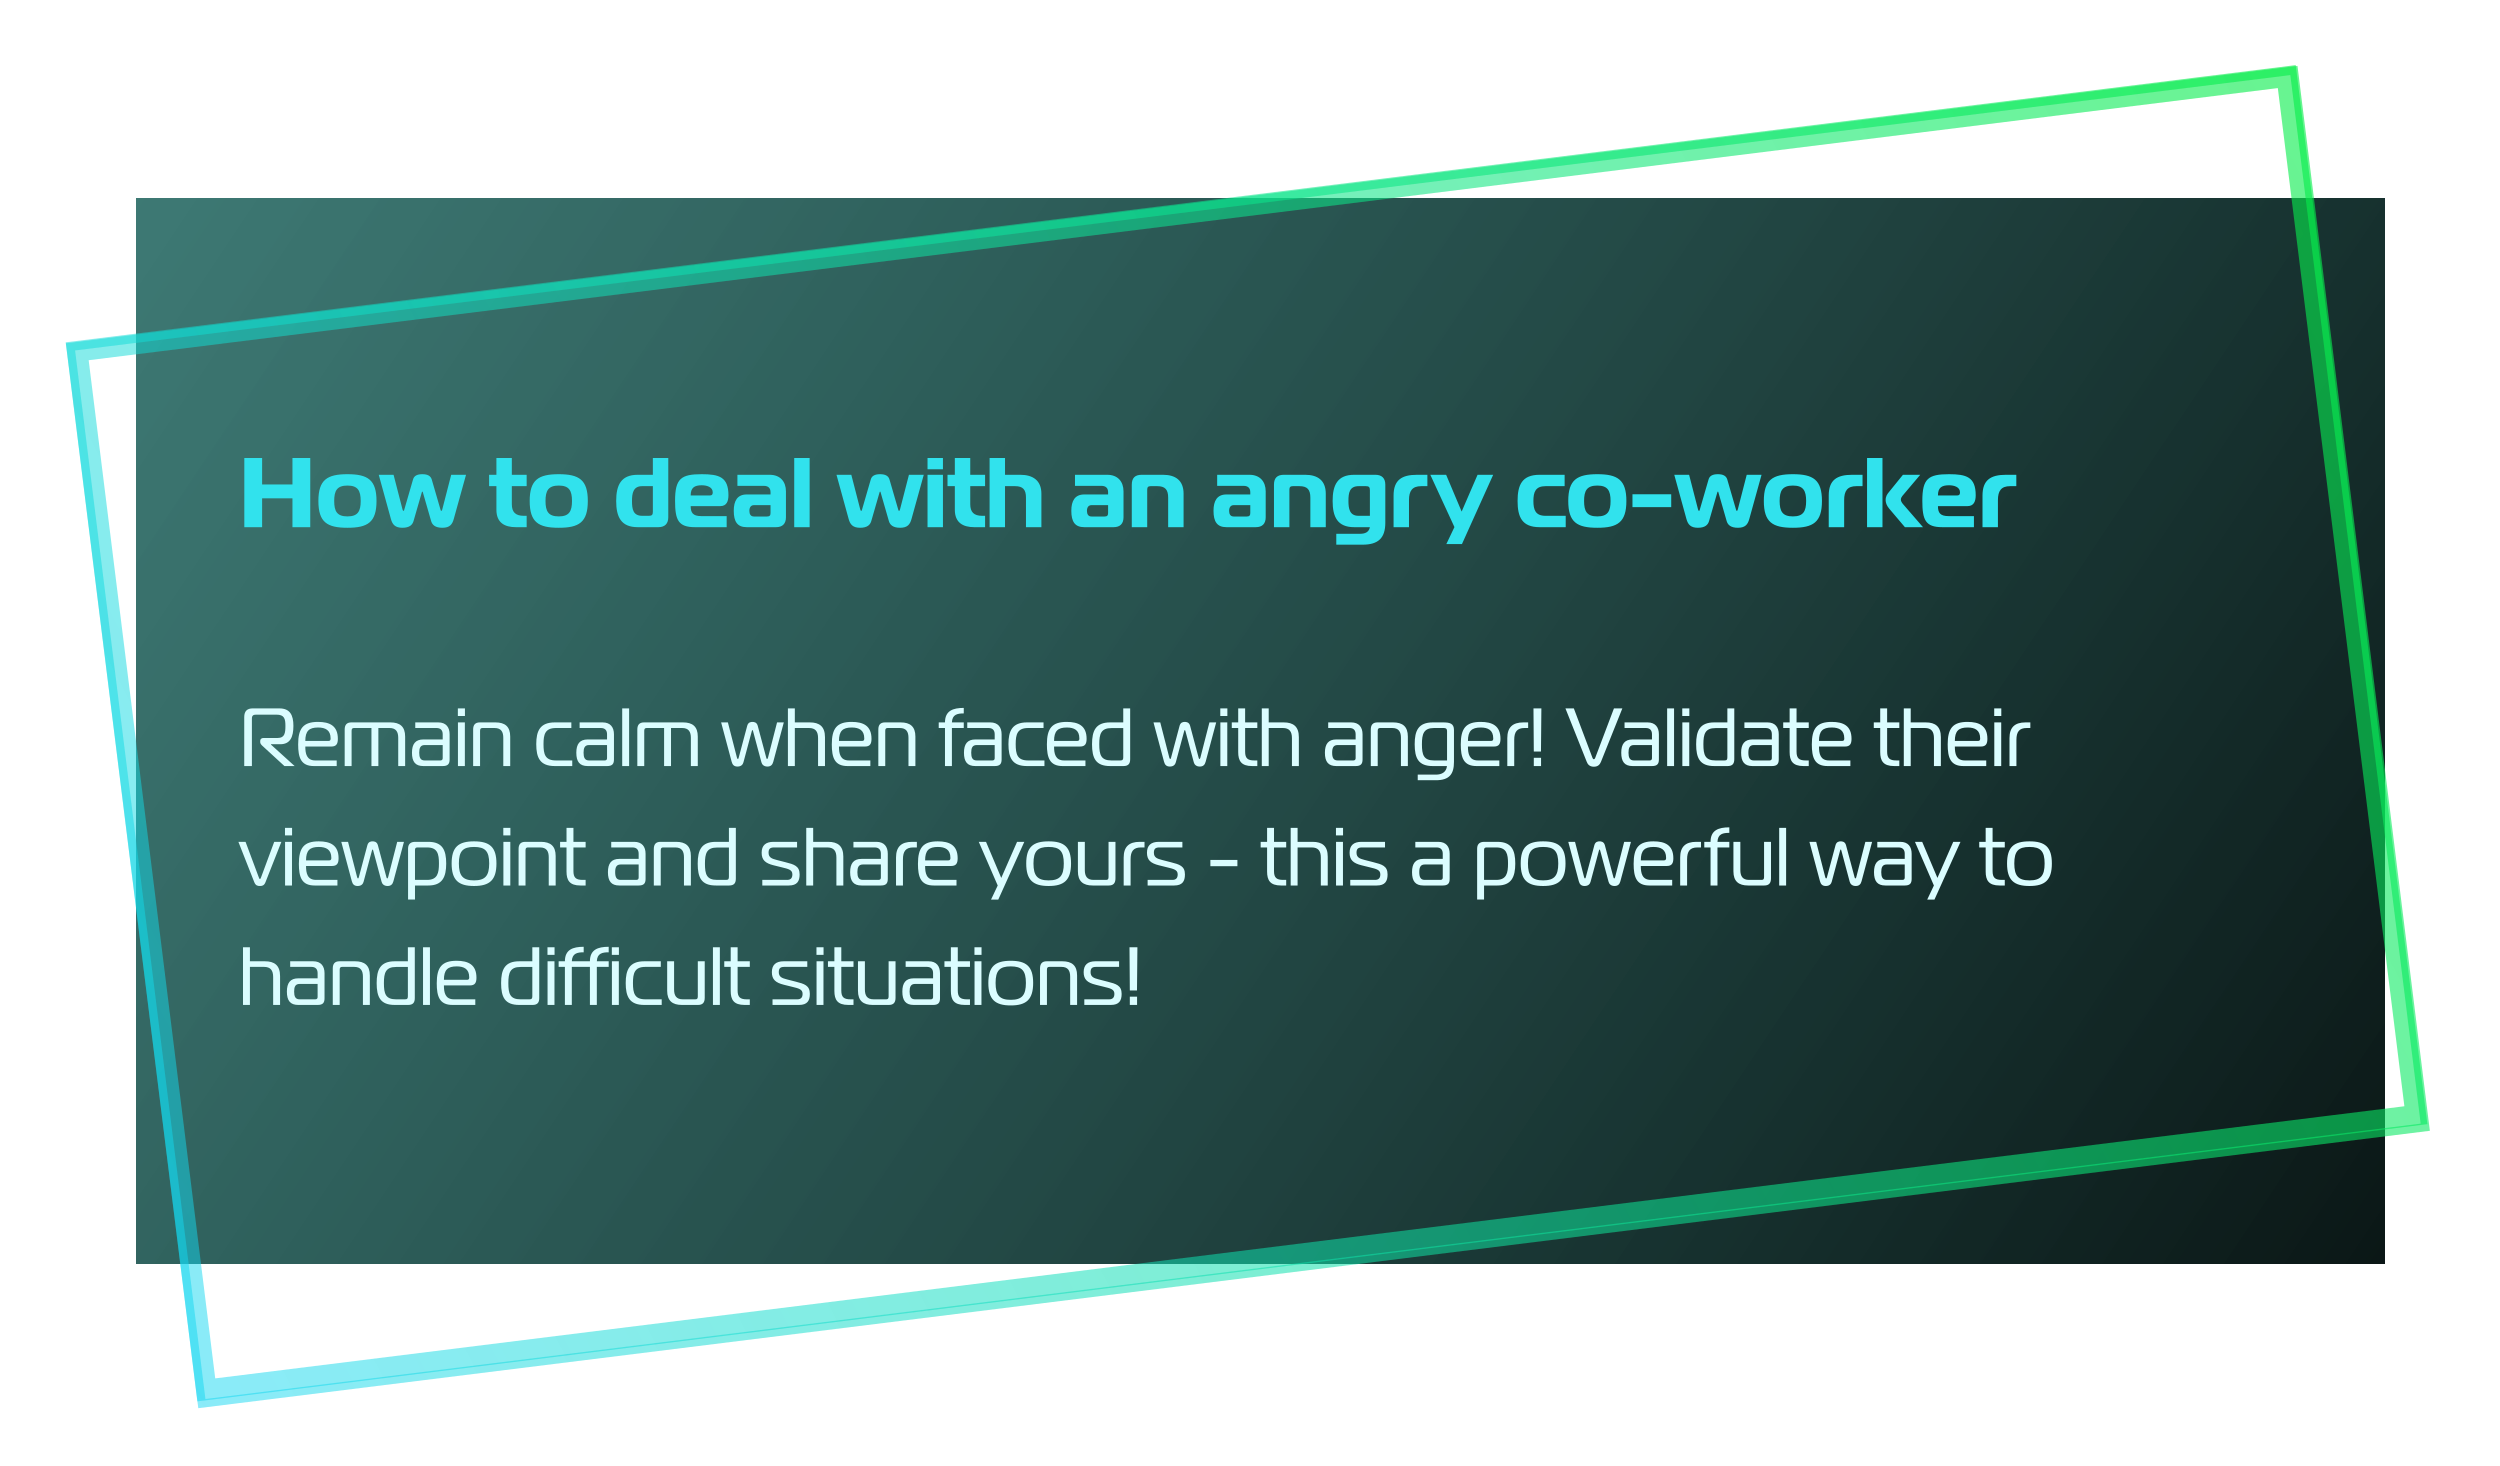 <svg width="607" height="356" viewBox="0 0 607 356" fill="none" xmlns="http://www.w3.org/2000/svg">
<g filter="url(#filter0_d_2098_6851)">
<rect x="33" y="47.997" width="546" height="259" fill="url(#paint0_linear_2098_6851)" shape-rendering="crispEdges"/>
</g>
<g filter="url(#filter1_f_2098_6851)">
<rect x="18.738" y="85.287" width="540.618" height="254.115" transform="rotate(-7.086 18.738 85.287)" stroke="url(#paint1_linear_2098_6851)" stroke-opacity="0.61" stroke-width="5"/>
</g>
<rect x="17.116" y="84.22" width="544" height="258.548" transform="rotate(-7.086 17.116 84.22)" stroke="url(#paint2_linear_2098_6851)" stroke-opacity="0.61" stroke-width="2"/>
<path d="M75.328 111.199V127.999H71.008V120.991H63.64V127.999H59.32V111.199H63.64V117.631H71.008V111.199H75.328ZM84.36 115.135C89.28 115.135 91.416 116.479 91.416 121.639C91.416 126.823 89.28 128.143 84.36 128.143C79.44 128.143 77.304 126.823 77.304 121.639C77.304 116.479 79.44 115.135 84.36 115.135ZM81.144 121.639C81.144 124.159 81.84 125.383 84.36 125.383C86.88 125.383 87.576 124.159 87.576 121.639C87.576 119.119 86.88 117.895 84.36 117.895C81.84 117.895 81.144 119.119 81.144 121.639ZM95.559 115.279L97.719 123.655C97.743 123.775 97.839 124.039 97.959 124.039C98.103 124.039 98.151 123.799 98.175 123.679L100.287 116.407C100.527 115.543 101.271 115.135 102.543 115.135C103.815 115.135 104.559 115.543 104.823 116.407L106.935 123.679C106.959 123.799 107.031 124.039 107.151 124.039C107.271 124.039 107.367 123.799 107.391 123.655L109.551 115.279H113.151L110.175 126.007C109.815 127.327 109.191 128.143 107.415 128.143C105.639 128.143 104.943 127.423 104.679 126.511L102.735 119.767C102.687 119.623 102.663 119.359 102.543 119.359C102.447 119.359 102.399 119.623 102.351 119.767L100.407 126.511C100.143 127.423 99.447 128.143 97.695 128.143C95.919 128.143 95.271 127.327 94.911 126.007L91.959 115.279H95.559ZM127.872 127.999H125.256C122.496 127.999 120.528 126.895 120.528 123.775V118.039H118.752V115.279H120.528V111.199H124.272V115.279H127.872V118.039H124.272V122.407C124.272 124.327 125.136 125.239 127.176 125.239H127.872V127.999ZM135.665 115.135C140.585 115.135 142.721 116.479 142.721 121.639C142.721 126.823 140.585 128.143 135.665 128.143C130.745 128.143 128.609 126.823 128.609 121.639C128.609 116.479 130.745 115.135 135.665 115.135ZM132.449 121.639C132.449 124.159 133.145 125.383 135.665 125.383C138.185 125.383 138.881 124.159 138.881 121.639C138.881 119.119 138.185 117.895 135.665 117.895C133.145 117.895 132.449 119.119 132.449 121.639ZM159.857 127.999H154.841C150.761 127.999 149.609 125.479 149.609 121.639C149.609 117.799 150.761 115.279 154.841 115.279H158.513V111.199H162.257V125.599C162.257 127.159 161.417 127.999 159.857 127.999ZM158.513 124.279V118.039H155.897C153.713 118.039 153.449 119.815 153.449 121.639C153.449 123.607 153.689 125.239 155.945 125.239H157.553C158.273 125.239 158.513 124.999 158.513 124.279ZM176.434 127.999H168.754C164.674 127.999 163.906 126.271 163.906 121.591C163.906 116.191 165.346 115.135 170.386 115.135C174.586 115.135 176.866 115.807 176.866 120.247C176.866 121.687 176.434 122.887 174.874 122.887H167.698C167.698 124.447 168.202 125.311 170.242 125.311H176.434V127.999ZM167.698 120.295H172.354C173.026 120.295 173.05 119.839 173.05 119.527C173.05 118.231 171.586 117.823 170.386 117.823C168.586 117.823 167.698 118.423 167.698 120.295ZM179.044 115.279H186.892C189.412 115.279 190.828 116.911 190.828 119.311V125.599C190.828 127.159 189.988 127.999 188.428 127.999H181.3C179.02 127.999 178.156 126.655 178.156 124.015C178.156 121.615 179.02 120.055 181.3 120.055H187.084V119.503C187.084 118.495 186.508 117.967 185.476 117.967H179.044V115.279ZM187.084 122.647H183.076C182.356 122.647 181.948 123.151 181.948 124.039C181.948 124.855 182.284 125.407 183.052 125.407H186.244C186.844 125.407 187.084 125.167 187.084 124.567V122.647ZM192.836 127.999V111.199H196.58V127.999H192.836ZM206.699 115.279L208.859 123.655C208.883 123.775 208.979 124.039 209.099 124.039C209.243 124.039 209.291 123.799 209.315 123.679L211.427 116.407C211.667 115.543 212.411 115.135 213.683 115.135C214.955 115.135 215.699 115.543 215.963 116.407L218.075 123.679C218.099 123.799 218.171 124.039 218.291 124.039C218.411 124.039 218.507 123.799 218.531 123.655L220.691 115.279H224.291L221.315 126.007C220.955 127.327 220.331 128.143 218.555 128.143C216.779 128.143 216.083 127.423 215.819 126.511L213.875 119.767C213.827 119.623 213.803 119.359 213.683 119.359C213.587 119.359 213.539 119.623 213.491 119.767L211.547 126.511C211.283 127.423 210.587 128.143 208.835 128.143C207.059 128.143 206.411 127.327 206.051 126.007L203.099 115.279H206.699ZM225.203 127.999V115.279H228.947V127.999H225.203ZM228.947 113.935H225.203V111.199H228.947V113.935ZM239.177 127.999H236.561C233.801 127.999 231.833 126.895 231.833 123.775V118.039H230.057V115.279H231.833V111.199H235.577V115.279H239.177V118.039H235.577V122.407C235.577 124.327 236.441 125.239 238.481 125.239H239.177V127.999ZM240.274 127.999V111.199H244.018V115.279H247.738C250.738 115.279 252.85 116.623 252.85 119.863V127.999H249.106V120.823C249.106 118.903 248.386 118.039 246.466 118.039H244.018V127.999H240.274ZM261.005 115.279H268.853C271.373 115.279 272.789 116.911 272.789 119.311V125.599C272.789 127.159 271.949 127.999 270.389 127.999H263.261C260.981 127.999 260.117 126.655 260.117 124.015C260.117 121.615 260.981 120.055 263.261 120.055H269.045V119.503C269.045 118.495 268.469 117.967 267.437 117.967H261.005V115.279ZM269.045 122.647H265.037C264.317 122.647 263.909 123.151 263.909 124.039C263.909 124.855 264.245 125.407 265.013 125.407H268.205C268.805 125.407 269.045 125.167 269.045 124.567V122.647ZM274.797 127.999V117.679C274.797 115.999 275.637 115.279 277.197 115.279H282.381C285.381 115.279 287.373 116.623 287.373 119.863V127.999H283.629V120.823C283.629 118.903 282.909 118.039 280.989 118.039H279.381C278.781 118.039 278.541 118.279 278.541 118.879V127.999H274.797ZM295.528 115.279H303.376C305.896 115.279 307.312 116.911 307.312 119.311V125.599C307.312 127.159 306.472 127.999 304.912 127.999H297.784C295.504 127.999 294.64 126.655 294.64 124.015C294.64 121.615 295.504 120.055 297.784 120.055H303.568V119.503C303.568 118.495 302.992 117.967 301.96 117.967H295.528V115.279ZM303.568 122.647H299.56C298.84 122.647 298.432 123.151 298.432 124.039C298.432 124.855 298.768 125.407 299.536 125.407H302.728C303.328 125.407 303.568 125.167 303.568 124.567V122.647ZM309.321 127.999V117.679C309.321 115.999 310.161 115.279 311.721 115.279H316.905C319.905 115.279 321.897 116.623 321.897 119.863V127.999H318.153V120.823C318.153 118.903 317.433 118.039 315.513 118.039H313.905C313.305 118.039 313.065 118.279 313.065 118.879V127.999H309.321ZM328.794 115.279H333.954C335.514 115.279 336.354 116.119 336.354 117.679V126.919C336.354 130.615 334.674 132.247 330.834 132.247H324.45V129.607H330.186C331.41 129.607 332.37 129.247 332.61 127.999H328.794C324.714 127.999 323.562 125.479 323.562 121.639C323.562 117.799 324.714 115.279 328.794 115.279ZM332.61 125.239V118.999C332.61 118.279 332.37 118.039 331.65 118.039H329.898C327.642 118.039 327.402 119.671 327.402 121.639C327.402 123.463 327.666 125.239 329.85 125.239H332.61ZM338.36 127.999V120.319C338.36 116.575 340.304 115.279 344.048 115.279H346.568V118.039H345.08C342.872 118.039 342.104 119.215 342.104 121.423V127.999H338.36ZM362.545 115.279L354.961 132.103H351.169L353.137 127.975L347.281 115.279H351.121L354.889 124.207L358.753 115.279H362.545ZM380.156 127.999H373.82C369.5 127.999 368.468 125.479 368.468 121.639C368.468 117.799 369.5 115.279 373.82 115.279H379.892V118.039H375.26C372.812 118.039 372.308 119.479 372.308 121.639C372.308 123.799 372.812 125.239 375.26 125.239H380.156V127.999ZM387.829 115.135C392.749 115.135 394.885 116.479 394.885 121.639C394.885 126.823 392.749 128.143 387.829 128.143C382.909 128.143 380.773 126.823 380.773 121.639C380.773 116.479 382.909 115.135 387.829 115.135ZM384.613 121.639C384.613 124.159 385.309 125.383 387.829 125.383C390.349 125.383 391.045 124.159 391.045 121.639C391.045 119.119 390.349 117.895 387.829 117.895C385.309 117.895 384.613 119.119 384.613 121.639ZM396.363 123.127V120.007H405.771V123.127H396.363ZM410.113 115.279L412.273 123.655C412.297 123.775 412.393 124.039 412.513 124.039C412.657 124.039 412.705 123.799 412.729 123.679L414.841 116.407C415.081 115.543 415.825 115.135 417.097 115.135C418.369 115.135 419.113 115.543 419.377 116.407L421.489 123.679C421.513 123.799 421.585 124.039 421.705 124.039C421.825 124.039 421.921 123.799 421.945 123.655L424.105 115.279H427.705L424.729 126.007C424.369 127.327 423.745 128.143 421.969 128.143C420.193 128.143 419.497 127.423 419.233 126.511L417.289 119.767C417.241 119.623 417.217 119.359 417.097 119.359C417.001 119.359 416.953 119.623 416.905 119.767L414.961 126.511C414.697 127.423 414.001 128.143 412.249 128.143C410.473 128.143 409.825 127.327 409.465 126.007L406.513 115.279H410.113ZM435.313 115.135C440.233 115.135 442.369 116.479 442.369 121.639C442.369 126.823 440.233 128.143 435.313 128.143C430.393 128.143 428.257 126.823 428.257 121.639C428.257 116.479 430.393 115.135 435.313 115.135ZM432.097 121.639C432.097 124.159 432.793 125.383 435.313 125.383C437.833 125.383 438.529 124.159 438.529 121.639C438.529 119.119 437.833 117.895 435.313 117.895C432.793 117.895 432.097 119.119 432.097 121.639ZM444.016 127.999V120.319C444.016 116.575 445.96 115.279 449.704 115.279H452.224V118.039H450.736C448.528 118.039 447.76 119.215 447.76 121.423V127.999H444.016ZM466.905 127.999H462.513L458.648 123.439C458.097 122.767 457.833 122.071 457.833 121.423C457.833 120.463 458.241 119.959 458.648 119.455L462.033 115.279H466.233L461.913 120.391C461.697 120.655 461.529 120.967 461.529 121.303C461.529 121.687 461.769 122.071 462.081 122.431L466.905 127.999ZM457.065 127.999H453.321V111.199H457.065V127.999ZM479.27 127.999H471.59C467.51 127.999 466.742 126.271 466.742 121.591C466.742 116.191 468.182 115.135 473.222 115.135C477.422 115.135 479.702 115.807 479.702 120.247C479.702 121.687 479.27 122.887 477.71 122.887H470.534C470.534 124.447 471.038 125.311 473.078 125.311H479.27V127.999ZM470.534 120.295H475.19C475.862 120.295 475.886 119.839 475.886 119.527C475.886 118.231 474.422 117.823 473.222 117.823C471.422 117.823 470.534 118.423 470.534 120.295ZM481.352 127.999V120.319C481.352 116.575 483.296 115.279 487.04 115.279H489.56V118.039H488.072C485.864 118.039 485.096 119.215 485.096 121.423V127.999H481.352Z" fill="#31E2ED"/>
<path d="M59.3 185.999V174.119C59.3 172.619 60.04 171.999 61.36 171.999H67.84C70.42 171.999 71.24 173.639 71.24 176.239C71.24 178.919 70.48 180.699 68.06 180.699H65.8V180.799L71.54 185.999H69.06L63.7 181.079C63.44 180.839 63.18 180.539 63.18 180.199V179.879C63.18 179.459 63.48 179.179 64.02 179.179H67.44C69.14 179.179 69.3 177.939 69.3 176.239C69.3 174.499 69.02 173.519 67.14 173.519H62.16C61.52 173.519 61.16 173.719 61.16 174.479V185.999H59.3ZM81.751 185.999H76.21C73.05 185.999 72.391 183.939 72.391 180.739C72.391 176.839 73.63 175.279 77.21 175.279C80.031 175.279 82.031 176.199 82.031 179.399C82.031 180.619 81.65 181.259 80.451 181.259H74.13C74.13 182.979 74.43 184.639 76.57 184.639H81.751V185.999ZM74.13 179.899H79.79C80.191 179.899 80.27 179.599 80.27 179.359V179.279C80.27 177.279 79.01 176.639 77.231 176.639C75.05 176.639 74.13 177.479 74.13 179.899ZM83.688 185.999V177.139C83.688 176.039 84.147 175.399 85.308 175.399H94.787C97.088 175.399 98.368 176.399 98.368 178.839V185.999H96.688V179.139C96.688 177.699 96.168 176.759 94.567 176.759H91.868V185.999H90.188V176.759H85.987C85.588 176.759 85.368 176.899 85.368 177.439V185.999H83.688ZM100.827 175.399H106.407C108.287 175.399 109.167 176.559 109.167 178.299V184.399C109.167 185.479 108.747 185.999 107.507 185.999H102.787C100.847 185.999 100.027 184.959 100.027 182.759C100.027 180.659 100.847 179.539 102.787 179.539H107.487V178.279C107.487 177.379 107.047 176.759 105.987 176.759H100.827V175.399ZM107.487 180.899H103.107C102.067 180.899 101.787 181.619 101.787 182.759C101.787 183.899 102.067 184.639 103.107 184.639H106.927C107.307 184.639 107.487 184.419 107.487 184.099V180.899ZM111.188 185.999V175.399H112.868V185.999H111.188ZM112.888 173.839H111.168V171.999H112.888V173.839ZM114.879 185.999V177.139C114.879 176.039 115.339 175.399 116.499 175.399H120.299C122.599 175.399 123.879 176.399 123.879 178.839V185.999H122.199V179.139C122.199 177.699 121.679 176.759 120.079 176.759H117.179C116.779 176.759 116.559 176.899 116.559 177.439V185.999H114.879ZM138.943 185.999H134.703C131.103 185.999 130.203 183.979 130.203 180.679C130.203 177.479 131.103 175.399 134.703 175.399H138.723V176.759H135.003C132.363 176.759 131.963 178.279 131.963 180.679C131.963 183.179 132.363 184.639 135.003 184.639H138.943V185.999ZM140.73 175.399H146.31C148.19 175.399 149.07 176.559 149.07 178.299V184.399C149.07 185.479 148.65 185.999 147.41 185.999H142.69C140.75 185.999 139.93 184.959 139.93 182.759C139.93 180.659 140.75 179.539 142.69 179.539H147.39V178.279C147.39 177.379 146.95 176.759 145.89 176.759H140.73V175.399ZM147.39 180.899H143.01C141.97 180.899 141.69 181.619 141.69 182.759C141.69 183.899 141.97 184.639 143.01 184.639H146.83C147.21 184.639 147.39 184.419 147.39 184.099V180.899ZM151.07 185.999V171.999H152.75V185.999H151.07ZM154.742 185.999V177.139C154.742 176.039 155.202 175.399 156.362 175.399H165.842C168.142 175.399 169.422 176.399 169.422 178.839V185.999H167.742V179.139C167.742 177.699 167.222 176.759 165.622 176.759H162.922V185.999H161.242V176.759H157.042C156.642 176.759 156.422 176.899 156.422 177.439V185.999H154.742ZM176.73 175.399L178.93 183.959C178.97 184.099 179.05 184.279 179.15 184.279C179.29 184.279 179.31 184.079 179.35 183.979L181.43 176.199C181.67 175.339 182.33 175.279 182.69 175.279C183.05 175.279 183.73 175.339 183.97 176.199L186.05 183.979C186.07 184.079 186.13 184.279 186.25 184.279C186.35 184.279 186.43 184.119 186.47 183.959L188.67 175.399H190.31L187.75 184.959C187.55 185.699 187.15 186.119 186.33 186.119C185.45 186.119 185.01 185.619 184.87 185.079L182.87 177.619C182.83 177.499 182.79 177.259 182.69 177.259C182.61 177.259 182.55 177.499 182.51 177.619L180.51 185.079C180.37 185.619 179.97 186.119 179.07 186.119C178.23 186.119 177.85 185.699 177.65 184.959L175.09 175.399H176.73ZM191.305 185.999V171.999H192.985V175.399H196.625C198.965 175.399 200.305 176.399 200.305 178.999V185.999H198.625V179.219C198.625 177.619 198.005 176.759 196.405 176.759H192.985V185.999H191.305ZM211.321 185.999H205.781C202.621 185.999 201.961 183.939 201.961 180.739C201.961 176.839 203.201 175.279 206.781 175.279C209.601 175.279 211.601 176.199 211.601 179.399C211.601 180.619 211.221 181.259 210.021 181.259H203.701C203.701 182.979 204.001 184.639 206.141 184.639H211.321V185.999ZM203.701 179.899H209.361C209.761 179.899 209.841 179.599 209.841 179.359V179.279C209.841 177.279 208.581 176.639 206.801 176.639C204.621 176.639 203.701 177.479 203.701 179.899ZM213.258 185.999V177.139C213.258 176.039 213.718 175.399 214.878 175.399H218.678C220.978 175.399 222.258 176.399 222.258 178.839V185.999H220.578V179.139C220.578 177.699 220.058 176.759 218.458 176.759H215.558C215.158 176.759 214.938 176.899 214.938 177.439V185.999H213.258ZM231.122 185.999H229.442V176.759H227.922V175.399H229.442C229.442 172.579 231.362 171.879 234.002 171.879V173.219C232.462 173.219 231.202 173.459 231.122 175.399H234.002V176.759H231.122V185.999ZM234.851 175.399H240.431C242.311 175.399 243.191 176.559 243.191 178.299V184.399C243.191 185.479 242.771 185.999 241.531 185.999H236.811C234.871 185.999 234.051 184.959 234.051 182.759C234.051 180.659 234.871 179.539 236.811 179.539H241.511V178.279C241.511 177.379 241.071 176.759 240.011 176.759H234.851V175.399ZM241.511 180.899H237.131C236.091 180.899 235.811 181.619 235.811 182.759C235.811 183.899 236.091 184.639 237.131 184.639H240.951C241.331 184.639 241.511 184.419 241.511 184.099V180.899ZM253.591 185.999H249.351C245.751 185.999 244.851 183.979 244.851 180.679C244.851 177.479 245.751 175.399 249.351 175.399H253.371V176.759H249.651C247.011 176.759 246.611 178.279 246.611 180.679C246.611 183.179 247.011 184.639 249.651 184.639H253.591V185.999ZM263.547 185.999H258.007C254.847 185.999 254.187 183.939 254.187 180.739C254.187 176.839 255.427 175.279 259.007 175.279C261.827 175.279 263.827 176.199 263.827 179.399C263.827 180.619 263.447 181.259 262.247 181.259H255.927C255.927 182.979 256.227 184.639 258.367 184.639H263.547V185.999ZM255.927 179.899H261.587C261.987 179.899 262.067 179.599 262.067 179.359V179.279C262.067 177.279 260.807 176.639 259.027 176.639C256.847 176.639 255.927 177.479 255.927 179.899ZM272.784 185.999H269.544C266.044 185.999 265.144 184.099 265.144 180.699C265.144 177.399 266.044 175.399 269.544 175.399H272.724V171.999H274.404V184.339C274.404 185.379 274.004 185.999 272.784 185.999ZM272.724 176.779H269.864C267.324 176.779 266.904 178.199 266.904 180.699C266.904 183.299 267.324 184.639 269.864 184.639H272.024C272.584 184.639 272.724 184.419 272.724 183.879V176.779ZM281.71 175.399L283.91 183.959C283.95 184.099 284.03 184.279 284.13 184.279C284.27 184.279 284.29 184.079 284.33 183.979L286.41 176.199C286.65 175.339 287.31 175.279 287.67 175.279C288.03 175.279 288.71 175.339 288.95 176.199L291.03 183.979C291.05 184.079 291.11 184.279 291.23 184.279C291.33 184.279 291.41 184.119 291.45 183.959L293.65 175.399H295.29L292.73 184.959C292.53 185.699 292.13 186.119 291.31 186.119C290.43 186.119 289.99 185.619 289.85 185.079L287.85 177.619C287.81 177.499 287.77 177.259 287.67 177.259C287.59 177.259 287.53 177.499 287.49 177.619L285.49 185.079C285.35 185.619 284.95 186.119 284.05 186.119C283.21 186.119 282.83 185.699 282.63 184.959L280.07 175.399H281.71ZM296.305 185.999V175.399H297.985V185.999H296.305ZM298.005 173.839H296.285V171.999H298.005V173.839ZM305.276 185.999H304.016C301.376 185.999 300.636 184.739 300.636 182.599V176.759H299.076V175.399H300.636V171.999H302.316V175.399H305.276V176.759H302.316V182.499C302.316 184.139 302.956 184.639 304.576 184.639H305.276V185.999ZM306.363 185.999V171.999H308.043V175.399H311.683C314.023 175.399 315.363 176.399 315.363 178.999V185.999H313.683V179.219C313.683 177.619 313.063 176.759 311.463 176.759H308.043V185.999H306.363ZM322.487 175.399H328.067C329.947 175.399 330.827 176.559 330.827 178.299V184.399C330.827 185.479 330.407 185.999 329.167 185.999H324.447C322.507 185.999 321.687 184.959 321.687 182.759C321.687 180.659 322.507 179.539 324.447 179.539H329.147V178.279C329.147 177.379 328.707 176.759 327.647 176.759H322.487V175.399ZM329.147 180.899H324.767C323.727 180.899 323.447 181.619 323.447 182.759C323.447 183.899 323.727 184.639 324.767 184.639H328.587C328.967 184.639 329.147 184.419 329.147 184.099V180.899ZM332.828 185.999V177.139C332.828 176.039 333.288 175.399 334.448 175.399H338.248C340.548 175.399 341.828 176.399 341.828 178.839V185.999H340.148V179.139C340.148 177.699 339.628 176.759 338.028 176.759H335.128C334.728 176.759 334.508 176.899 334.508 177.439V185.999H332.828ZM351.324 185.999H347.884C344.384 185.999 343.484 184.099 343.484 180.699C343.484 177.399 344.384 175.399 347.884 175.399H350.344C352.004 175.399 353.024 175.639 353.024 177.239V184.979C353.024 187.899 351.964 189.439 348.644 189.439H344.224V188.079H348.644C350.064 188.079 351.164 187.479 351.324 185.999ZM351.344 184.639V177.479C351.344 177.019 351.124 176.759 350.584 176.759H348.204C345.664 176.759 345.244 178.199 345.244 180.699C345.244 183.299 345.664 184.639 348.204 184.639H351.344ZM364.036 185.999H358.496C355.336 185.999 354.676 183.939 354.676 180.739C354.676 176.839 355.916 175.279 359.496 175.279C362.316 175.279 364.316 176.199 364.316 179.399C364.316 180.619 363.936 181.259 362.736 181.259H356.416C356.416 182.979 356.716 184.639 358.856 184.639H364.036V185.999ZM356.416 179.899H362.076C362.476 179.899 362.556 179.599 362.556 179.359V179.279C362.556 177.279 361.296 176.639 359.516 176.639C357.336 176.639 356.416 177.479 356.416 179.899ZM365.973 185.999V179.219C365.973 176.599 367.253 175.399 369.873 175.399H371.033V176.759H370.173C368.333 176.759 367.653 177.699 367.653 179.639V185.999H365.973ZM372.407 185.999V183.999H374.167V185.999H372.407ZM374.147 182.479H372.407L372.327 171.999H374.247L374.147 182.479ZM382.127 171.999L386.667 184.039C386.727 184.219 386.847 184.339 386.987 184.339C387.127 184.339 387.227 184.219 387.307 184.039L391.867 171.999H393.907L388.727 184.939C388.487 185.519 388.087 186.159 386.987 186.159C385.887 186.159 385.467 185.519 385.247 184.939L380.087 171.999H382.127ZM394.44 175.399H400.02C401.9 175.399 402.78 176.559 402.78 178.299V184.399C402.78 185.479 402.36 185.999 401.12 185.999H396.4C394.46 185.999 393.64 184.959 393.64 182.759C393.64 180.659 394.46 179.539 396.4 179.539H401.1V178.279C401.1 177.379 400.66 176.759 399.6 176.759H394.44V175.399ZM401.1 180.899H396.72C395.68 180.899 395.4 181.619 395.4 182.759C395.4 183.899 395.68 184.639 396.72 184.639H400.54C400.92 184.639 401.1 184.419 401.1 184.099V180.899ZM404.781 185.999V171.999H406.461V185.999H404.781ZM408.473 185.999V175.399H410.153V185.999H408.473ZM410.173 173.839H408.453V171.999H410.173V173.839ZM419.464 185.999H416.224C412.724 185.999 411.824 184.099 411.824 180.699C411.824 177.399 412.724 175.399 416.224 175.399H419.404V171.999H421.084V184.339C421.084 185.379 420.684 185.999 419.464 185.999ZM419.404 176.779H416.544C414.004 176.779 413.584 178.199 413.584 180.699C413.584 183.299 414.004 184.639 416.544 184.639H418.704C419.264 184.639 419.404 184.419 419.404 183.879V176.779ZM423.542 175.399H429.122C431.002 175.399 431.882 176.559 431.882 178.299V184.399C431.882 185.479 431.462 185.999 430.222 185.999H425.502C423.562 185.999 422.742 184.959 422.742 182.759C422.742 180.659 423.562 179.539 425.502 179.539H430.202V178.279C430.202 177.379 429.762 176.759 428.702 176.759H423.542V175.399ZM430.202 180.899H425.822C424.782 180.899 424.502 181.619 424.502 182.759C424.502 183.899 424.782 184.639 425.822 184.639H429.642C430.022 184.639 430.202 184.419 430.202 184.099V180.899ZM439.163 185.999H437.903C435.263 185.999 434.523 184.739 434.523 182.599V176.759H432.963V175.399H434.523V171.999H436.203V175.399H439.163V176.759H436.203V182.499C436.203 184.139 436.843 184.639 438.463 184.639H439.163V185.999ZM449.27 185.999H443.73C440.57 185.999 439.91 183.939 439.91 180.739C439.91 176.839 441.15 175.279 444.73 175.279C447.55 175.279 449.55 176.199 449.55 179.399C449.55 180.619 449.17 181.259 447.97 181.259H441.65C441.65 182.979 441.95 184.639 444.09 184.639H449.27V185.999ZM441.65 179.899H447.31C447.71 179.899 447.79 179.599 447.79 179.359V179.279C447.79 177.279 446.53 176.639 444.75 176.639C442.57 176.639 441.65 177.479 441.65 179.899ZM461.155 185.999H459.895C457.255 185.999 456.515 184.739 456.515 182.599V176.759H454.955V175.399H456.515V171.999H458.195V175.399H461.155V176.759H458.195V182.499C458.195 184.139 458.835 184.639 460.455 184.639H461.155V185.999ZM462.242 185.999V171.999H463.922V175.399H467.562C469.902 175.399 471.242 176.399 471.242 178.999V185.999H469.562V179.219C469.562 177.619 468.942 176.759 467.342 176.759H463.922V185.999H462.242ZM482.258 185.999H476.718C473.558 185.999 472.898 183.939 472.898 180.739C472.898 176.839 474.138 175.279 477.718 175.279C480.538 175.279 482.538 176.199 482.538 179.399C482.538 180.619 482.158 181.259 480.958 181.259H474.638C474.638 182.979 474.938 184.639 477.078 184.639H482.258V185.999ZM474.638 179.899H480.298C480.698 179.899 480.778 179.599 480.778 179.359V179.279C480.778 177.279 479.518 176.639 477.738 176.639C475.558 176.639 474.638 177.479 474.638 179.899ZM484.215 185.999V175.399H485.895V185.999H484.215ZM485.915 173.839H484.195V171.999H485.915V173.839ZM487.906 185.999V179.219C487.906 176.599 489.186 175.399 491.806 175.399H492.966V176.759H492.106C490.266 176.759 489.586 177.699 489.586 179.639V185.999H487.906ZM59.62 204.399L62.82 212.979C62.9 213.199 62.98 213.419 63.1 213.419C63.24 213.419 63.32 213.199 63.4 212.979L66.58 204.399H68.32L64.46 214.199C64.12 215.059 63.6 215.119 63.1 215.119C62.6 215.119 62.08 215.059 61.74 214.199L57.88 204.399H59.62ZM69.215 214.999V204.399H70.895V214.999H69.215ZM70.915 202.839H69.195V200.999H70.915V202.839ZM81.926 214.999H76.386C73.226 214.999 72.566 212.939 72.566 209.739C72.566 205.839 73.806 204.279 77.386 204.279C80.206 204.279 82.206 205.199 82.206 208.399C82.206 209.619 81.826 210.259 80.626 210.259H74.306C74.306 211.979 74.606 213.639 76.746 213.639H81.926V214.999ZM74.306 208.899H79.966C80.366 208.899 80.446 208.599 80.446 208.359V208.279C80.446 206.279 79.186 205.639 77.406 205.639C75.226 205.639 74.306 206.479 74.306 208.899ZM84.503 204.399L86.703 212.959C86.743 213.099 86.823 213.279 86.923 213.279C87.063 213.279 87.083 213.079 87.123 212.979L89.203 205.199C89.443 204.339 90.103 204.279 90.463 204.279C90.823 204.279 91.503 204.339 91.743 205.199L93.823 212.979C93.843 213.079 93.903 213.279 94.023 213.279C94.123 213.279 94.203 213.119 94.243 212.959L96.443 204.399H98.083L95.523 213.959C95.323 214.699 94.923 215.119 94.103 215.119C93.223 215.119 92.783 214.619 92.643 214.079L90.643 206.619C90.603 206.499 90.563 206.259 90.463 206.259C90.383 206.259 90.323 206.499 90.283 206.619L88.283 214.079C88.143 214.619 87.743 215.119 86.843 215.119C86.003 215.119 85.623 214.699 85.423 213.959L82.863 204.399H84.503ZM100.758 214.999V218.399H99.078V206.059C99.078 204.859 99.778 204.399 100.818 204.399H103.998C107.398 204.399 108.338 206.359 108.338 209.659C108.338 212.959 107.398 214.999 103.998 214.999H100.758ZM100.758 206.379V213.639H103.698C106.238 213.639 106.578 211.959 106.578 209.659C106.578 207.359 106.238 205.759 103.698 205.759H101.378C100.978 205.759 100.758 205.899 100.758 206.379ZM115.096 204.279C118.896 204.279 120.536 205.659 120.536 209.659C120.536 213.679 118.896 215.119 115.096 215.119C111.296 215.119 109.656 213.679 109.656 209.659C109.656 205.659 111.296 204.279 115.096 204.279ZM111.416 209.659C111.416 212.659 112.396 213.759 115.096 213.759C117.796 213.759 118.776 212.659 118.776 209.659C118.776 206.659 117.796 205.639 115.096 205.639C112.396 205.639 111.416 206.659 111.416 209.659ZM122.223 214.999V204.399H123.903V214.999H122.223ZM123.923 202.839H122.203V200.999H123.923V202.839ZM125.914 214.999V206.139C125.914 205.039 126.374 204.399 127.534 204.399H131.334C133.634 204.399 134.914 205.399 134.914 207.839V214.999H133.234V208.139C133.234 206.699 132.714 205.759 131.114 205.759H128.214C127.814 205.759 127.594 205.899 127.594 206.439V214.999H125.914ZM142.19 214.999H140.93C138.29 214.999 137.55 213.739 137.55 211.599V205.759H135.99V204.399H137.55V200.999H139.23V204.399H142.19V205.759H139.23V211.499C139.23 213.139 139.87 213.639 141.49 213.639H142.19V214.999ZM148.405 204.399H153.985C155.865 204.399 156.745 205.559 156.745 207.299V213.399C156.745 214.479 156.325 214.999 155.085 214.999H150.365C148.425 214.999 147.605 213.959 147.605 211.759C147.605 209.659 148.425 208.539 150.365 208.539H155.065V207.279C155.065 206.379 154.625 205.759 153.565 205.759H148.405V204.399ZM155.065 209.899H150.685C149.645 209.899 149.365 210.619 149.365 211.759C149.365 212.899 149.645 213.639 150.685 213.639H154.505C154.885 213.639 155.065 213.419 155.065 213.099V209.899ZM158.746 214.999V206.139C158.746 205.039 159.206 204.399 160.366 204.399H164.166C166.466 204.399 167.746 205.399 167.746 207.839V214.999H166.066V208.139C166.066 206.699 165.546 205.759 163.946 205.759H161.046C160.646 205.759 160.426 205.899 160.426 206.439V214.999H158.746ZM177.042 214.999H173.802C170.302 214.999 169.402 213.099 169.402 209.699C169.402 206.399 170.302 204.399 173.802 204.399H176.982V200.999H178.662V213.339C178.662 214.379 178.262 214.999 177.042 214.999ZM176.982 205.779H174.122C171.582 205.779 171.162 207.199 171.162 209.699C171.162 212.299 171.582 213.639 174.122 213.639H176.282C176.842 213.639 176.982 213.419 176.982 212.879V205.779ZM185.088 214.999V213.639H191.108C191.988 213.639 192.388 213.179 192.388 212.299C192.388 211.179 191.428 210.979 189.788 210.579L187.848 210.099C185.828 209.599 184.928 208.819 184.928 207.039C184.928 205.259 185.928 204.399 187.788 204.399H193.528V205.759H187.968C186.988 205.759 186.608 206.099 186.608 207.039C186.608 208.219 187.428 208.499 188.588 208.799L190.688 209.339C192.828 209.879 194.148 210.259 194.148 212.319C194.148 213.959 193.548 214.999 191.528 214.999H185.088ZM195.758 214.999V200.999H197.438V204.399H201.078C203.418 204.399 204.758 205.399 204.758 207.999V214.999H203.078V208.219C203.078 206.619 202.458 205.759 200.858 205.759H197.438V214.999H195.758ZM207.214 204.399H212.794C214.674 204.399 215.554 205.559 215.554 207.299V213.399C215.554 214.479 215.134 214.999 213.894 214.999H209.174C207.234 214.999 206.414 213.959 206.414 211.759C206.414 209.659 207.234 208.539 209.174 208.539H213.874V207.279C213.874 206.379 213.434 205.759 212.374 205.759H207.214V204.399ZM213.874 209.899H209.494C208.454 209.899 208.174 210.619 208.174 211.759C208.174 212.899 208.454 213.639 209.494 213.639H213.314C213.694 213.639 213.874 213.419 213.874 213.099V209.899ZM217.555 214.999V208.219C217.555 205.599 218.835 204.399 221.455 204.399H222.615V205.759H221.755C219.915 205.759 219.235 206.699 219.235 208.639V214.999H217.555ZM232.239 214.999H226.699C223.539 214.999 222.879 212.939 222.879 209.739C222.879 205.839 224.119 204.279 227.699 204.279C230.519 204.279 232.519 205.199 232.519 208.399C232.519 209.619 232.139 210.259 230.939 210.259H224.619C224.619 211.979 224.919 213.639 227.059 213.639H232.239V214.999ZM224.619 208.899H230.279C230.679 208.899 230.759 208.599 230.759 208.359V208.279C230.759 206.279 229.499 205.639 227.719 205.639C225.539 205.639 224.619 206.479 224.619 208.899ZM248.704 204.399L242.384 218.419H240.624L242.244 214.999L237.644 204.399H239.404L243.104 213.159L246.944 204.399H248.704ZM254.608 204.279C258.408 204.279 260.048 205.659 260.048 209.659C260.048 213.679 258.408 215.119 254.608 215.119C250.808 215.119 249.168 213.679 249.168 209.659C249.168 205.659 250.808 204.279 254.608 204.279ZM250.928 209.659C250.928 212.659 251.908 213.759 254.608 213.759C257.308 213.759 258.288 212.659 258.288 209.659C258.288 206.659 257.308 205.639 254.608 205.639C251.908 205.639 250.928 206.659 250.928 209.659ZM270.835 204.399V213.259C270.835 214.379 270.375 214.999 269.215 214.999H265.295C262.995 214.999 261.715 213.999 261.715 211.559V204.399H263.395V211.259C263.395 212.699 263.915 213.639 265.515 213.639H268.535C268.935 213.639 269.155 213.499 269.155 212.959V204.399H270.835ZM272.828 214.999V208.219C272.828 205.599 274.108 204.399 276.728 204.399H277.888V205.759H277.028C275.188 205.759 274.508 206.699 274.508 208.639V214.999H272.828ZM278.643 214.999V213.639H284.663C285.543 213.639 285.943 213.179 285.943 212.299C285.943 211.179 284.983 210.979 283.343 210.579L281.403 210.099C279.383 209.599 278.483 208.819 278.483 207.039C278.483 205.259 279.483 204.399 281.343 204.399H287.083V205.759H281.523C280.543 205.759 280.163 206.099 280.163 207.039C280.163 208.219 280.983 208.499 282.143 208.799L284.243 209.339C286.383 209.879 287.703 210.259 287.703 212.319C287.703 213.959 287.103 214.999 285.083 214.999H278.643ZM293.88 210.319V208.799H300.44V210.319H293.88ZM312.288 214.999H311.028C308.388 214.999 307.648 213.739 307.648 211.599V205.759H306.088V204.399H307.648V200.999H309.328V204.399H312.288V205.759H309.328V211.499C309.328 213.139 309.968 213.639 311.588 213.639H312.288V214.999ZM313.375 214.999V200.999H315.055V204.399H318.695C321.035 204.399 322.375 205.399 322.375 207.999V214.999H320.695V208.219C320.695 206.619 320.075 205.759 318.475 205.759H315.055V214.999H313.375ZM324.391 214.999V204.399H326.071V214.999H324.391ZM326.091 202.839H324.371V200.999H326.091V202.839ZM327.842 214.999V213.639H333.862C334.742 213.639 335.142 213.179 335.142 212.299C335.142 211.179 334.182 210.979 332.542 210.579L330.602 210.099C328.582 209.599 327.682 208.819 327.682 207.039C327.682 205.259 328.682 204.399 330.542 204.399H336.282V205.759H330.722C329.742 205.759 329.362 206.099 329.362 207.039C329.362 208.219 330.182 208.499 331.342 208.799L333.442 209.339C335.582 209.879 336.902 210.259 336.902 212.319C336.902 213.959 336.302 214.999 334.282 214.999H327.842ZM343.64 204.399H349.22C351.1 204.399 351.98 205.559 351.98 207.299V213.399C351.98 214.479 351.56 214.999 350.32 214.999H345.6C343.66 214.999 342.84 213.959 342.84 211.759C342.84 209.659 343.66 208.539 345.6 208.539H350.3V207.279C350.3 206.379 349.86 205.759 348.8 205.759H343.64V204.399ZM350.3 209.899H345.92C344.88 209.899 344.6 210.619 344.6 211.759C344.6 212.899 344.88 213.639 345.92 213.639H349.74C350.12 213.639 350.3 213.419 350.3 213.099V209.899ZM360.328 214.999V218.399H358.648V206.059C358.648 204.859 359.348 204.399 360.388 204.399H363.568C366.968 204.399 367.908 206.359 367.908 209.659C367.908 212.959 366.968 214.999 363.568 214.999H360.328ZM360.328 206.379V213.639H363.268C365.808 213.639 366.148 211.959 366.148 209.659C366.148 207.359 365.808 205.759 363.268 205.759H360.948C360.548 205.759 360.328 205.899 360.328 206.379ZM374.666 204.279C378.466 204.279 380.106 205.659 380.106 209.659C380.106 213.679 378.466 215.119 374.666 215.119C370.866 215.119 369.226 213.679 369.226 209.659C369.226 205.659 370.866 204.279 374.666 204.279ZM370.986 209.659C370.986 212.659 371.966 213.759 374.666 213.759C377.366 213.759 378.346 212.659 378.346 209.659C378.346 206.659 377.366 205.639 374.666 205.639C371.966 205.639 370.986 206.659 370.986 209.659ZM382.413 204.399L384.613 212.959C384.653 213.099 384.733 213.279 384.833 213.279C384.973 213.279 384.993 213.079 385.033 212.979L387.113 205.199C387.353 204.339 388.013 204.279 388.373 204.279C388.733 204.279 389.413 204.339 389.653 205.199L391.733 212.979C391.753 213.079 391.813 213.279 391.933 213.279C392.033 213.279 392.113 213.119 392.153 212.959L394.353 204.399H395.993L393.433 213.959C393.233 214.699 392.833 215.119 392.013 215.119C391.133 215.119 390.693 214.619 390.553 214.079L388.553 206.619C388.513 206.499 388.473 206.259 388.373 206.259C388.293 206.259 388.233 206.499 388.193 206.619L386.193 214.079C386.053 214.619 385.653 215.119 384.753 215.119C383.913 215.119 383.533 214.699 383.333 213.959L380.773 204.399H382.413ZM406.008 214.999H400.468C397.308 214.999 396.648 212.939 396.648 209.739C396.648 205.839 397.888 204.279 401.468 204.279C404.288 204.279 406.288 205.199 406.288 208.399C406.288 209.619 405.908 210.259 404.708 210.259H398.388C398.388 211.979 398.688 213.639 400.828 213.639H406.008V214.999ZM398.388 208.899H404.048C404.448 208.899 404.528 208.599 404.528 208.359V208.279C404.528 206.279 403.268 205.639 401.488 205.639C399.308 205.639 398.388 206.479 398.388 208.899ZM407.945 214.999V208.219C407.945 205.599 409.225 204.399 411.845 204.399H413.005V205.759H412.145C410.305 205.759 409.625 206.699 409.625 208.639V214.999H407.945ZM417.001 214.999H415.321V205.759H413.801V204.399H415.321C415.321 201.579 417.241 200.879 419.881 200.879V202.219C418.341 202.219 417.081 202.459 417.001 204.399H419.881V205.759H417.001V214.999ZM429.995 204.399V213.259C429.995 214.379 429.535 214.999 428.375 214.999H424.455C422.155 214.999 420.875 213.999 420.875 211.559V204.399H422.555V211.259C422.555 212.699 423.075 213.639 424.675 213.639H427.695C428.095 213.639 428.315 213.499 428.315 212.959V204.399H429.995ZM431.988 214.999V200.999H433.668V214.999H431.988ZM440.968 204.399L443.168 212.959C443.208 213.099 443.288 213.279 443.388 213.279C443.528 213.279 443.548 213.079 443.588 212.979L445.668 205.199C445.908 204.339 446.568 204.279 446.928 204.279C447.288 204.279 447.968 204.339 448.208 205.199L450.288 212.979C450.308 213.079 450.368 213.279 450.488 213.279C450.588 213.279 450.668 213.119 450.708 212.959L452.908 204.399H454.548L451.988 213.959C451.788 214.699 451.388 215.119 450.568 215.119C449.688 215.119 449.248 214.619 449.108 214.079L447.108 206.619C447.068 206.499 447.028 206.259 446.928 206.259C446.848 206.259 446.788 206.499 446.748 206.619L444.748 214.079C444.608 214.619 444.208 215.119 443.308 215.119C442.468 215.119 442.088 214.699 441.888 213.959L439.328 204.399H440.968ZM455.808 204.399H461.388C463.268 204.399 464.148 205.559 464.148 207.299V213.399C464.148 214.479 463.728 214.999 462.488 214.999H457.768C455.828 214.999 455.008 213.959 455.008 211.759C455.008 209.659 455.828 208.539 457.768 208.539H462.468V207.279C462.468 206.379 462.028 205.759 460.968 205.759H455.808V204.399ZM462.468 209.899H458.088C457.048 209.899 456.768 210.619 456.768 211.759C456.768 212.899 457.048 213.639 458.088 213.639H461.908C462.288 213.639 462.468 213.419 462.468 213.099V209.899ZM476.008 204.399L469.688 218.419H467.928L469.548 214.999L464.948 204.399H466.708L470.408 213.159L474.248 204.399H476.008ZM486.76 214.999H485.5C482.86 214.999 482.12 213.739 482.12 211.599V205.759H480.56V204.399H482.12V200.999H483.8V204.399H486.76V205.759H483.8V211.499C483.8 213.139 484.44 213.639 486.06 213.639H486.76V214.999ZM492.752 204.279C496.552 204.279 498.192 205.659 498.192 209.659C498.192 213.679 496.552 215.119 492.752 215.119C488.952 215.119 487.312 213.679 487.312 209.659C487.312 205.659 488.952 204.279 492.752 204.279ZM489.072 209.659C489.072 212.659 490.052 213.759 492.752 213.759C495.452 213.759 496.432 212.659 496.432 209.659C496.432 206.659 495.452 205.639 492.752 205.639C490.052 205.639 489.072 206.659 489.072 209.659ZM59 243.999V229.999H60.68V233.399H64.32C66.66 233.399 68 234.399 68 236.999V243.999H66.32V237.219C66.32 235.619 65.7 234.759 64.1 234.759H60.68V243.999H59ZM70.456 233.399H76.036C77.916 233.399 78.796 234.559 78.796 236.299V242.399C78.796 243.479 78.376 243.999 77.136 243.999H72.416C70.476 243.999 69.656 242.959 69.656 240.759C69.656 238.659 70.476 237.539 72.416 237.539H77.116V236.279C77.116 235.379 76.676 234.759 75.616 234.759H70.456V233.399ZM77.116 238.899H72.736C71.696 238.899 71.416 239.619 71.416 240.759C71.416 241.899 71.696 242.639 72.736 242.639H76.556C76.936 242.639 77.116 242.419 77.116 242.099V238.899ZM80.797 243.999V235.139C80.797 234.039 81.257 233.399 82.417 233.399H86.217C88.517 233.399 89.797 234.399 89.797 236.839V243.999H88.117V237.139C88.117 235.699 87.597 234.759 85.997 234.759H83.097C82.697 234.759 82.477 234.899 82.477 235.439V243.999H80.797ZM99.093 243.999H95.853C92.353 243.999 91.453 242.099 91.453 238.699C91.453 235.399 92.353 233.399 95.853 233.399H99.033V229.999H100.713V242.339C100.713 243.379 100.313 243.999 99.093 243.999ZM99.033 234.779H96.173C93.633 234.779 93.213 236.199 93.213 238.699C93.213 241.299 93.633 242.639 96.173 242.639H98.333C98.893 242.639 99.033 242.419 99.033 241.879V234.779ZM102.711 243.999V229.999H104.391V243.999H102.711ZM115.403 243.999H109.863C106.703 243.999 106.043 241.939 106.043 238.739C106.043 234.839 107.283 233.279 110.863 233.279C113.683 233.279 115.683 234.199 115.683 237.399C115.683 238.619 115.303 239.259 114.103 239.259H107.783C107.783 240.979 108.083 242.639 110.223 242.639H115.403V243.999ZM107.783 237.899H113.443C113.843 237.899 113.923 237.599 113.923 237.359V237.279C113.923 235.279 112.663 234.639 110.883 234.639C108.703 234.639 107.783 235.479 107.783 237.899ZM129.308 243.999H126.068C122.568 243.999 121.668 242.099 121.668 238.699C121.668 235.399 122.568 233.399 126.068 233.399H129.248V229.999H130.928V242.339C130.928 243.379 130.528 243.999 129.308 243.999ZM129.248 234.779H126.388C123.848 234.779 123.428 236.199 123.428 238.699C123.428 241.299 123.848 242.639 126.388 242.639H128.548C129.108 242.639 129.248 242.419 129.248 241.879V234.779ZM132.946 243.999V233.399H134.626V243.999H132.946ZM134.646 231.839H132.926V229.999H134.646V231.839ZM138.837 243.999H137.157V234.759H135.637V233.399H137.157C137.157 230.579 139.077 229.879 141.717 229.879V231.219C140.177 231.219 138.917 231.459 138.837 233.399H141.717V234.759H138.837V243.999ZM144.911 243.999H143.231V234.759H141.711V233.399H143.231C143.231 230.579 145.151 229.879 147.791 229.879V231.219C146.251 231.219 144.991 231.459 144.911 233.399H147.791V234.759H144.911V243.999ZM148.571 243.999V233.399H150.251V243.999H148.571ZM150.271 231.839H148.551V229.999H150.271V231.839ZM160.662 243.999H156.422C152.822 243.999 151.922 241.979 151.922 238.679C151.922 235.479 152.822 233.399 156.422 233.399H160.442V234.759H156.722C154.082 234.759 153.682 236.279 153.682 238.679C153.682 241.179 154.082 242.639 156.722 242.639H160.662V243.999ZM171.108 233.399V242.259C171.108 243.379 170.648 243.999 169.488 243.999H165.568C163.268 243.999 161.988 242.999 161.988 240.559V233.399H163.668V240.259C163.668 241.699 164.188 242.639 165.788 242.639H168.808C169.208 242.639 169.428 242.499 169.428 241.959V233.399H171.108ZM173.102 243.999V229.999H174.782V243.999H173.102ZM182.053 243.999H180.793C178.153 243.999 177.413 242.739 177.413 240.599V234.759H175.853V233.399H177.413V229.999H179.093V233.399H182.053V234.759H179.093V240.499C179.093 242.139 179.733 242.639 181.353 242.639H182.053V243.999ZM187.569 243.999V242.639H193.589C194.469 242.639 194.869 242.179 194.869 241.299C194.869 240.179 193.909 239.979 192.269 239.579L190.329 239.099C188.309 238.599 187.409 237.819 187.409 236.039C187.409 234.259 188.409 233.399 190.269 233.399H196.009V234.759H190.449C189.469 234.759 189.089 235.099 189.089 236.039C189.089 237.219 189.909 237.499 191.069 237.799L193.169 238.339C195.309 238.879 196.629 239.259 196.629 241.319C196.629 242.959 196.029 243.999 194.009 243.999H187.569ZM198.258 243.999V233.399H199.938V243.999H198.258ZM199.958 231.839H198.238V229.999H199.958V231.839ZM207.229 243.999H205.969C203.329 243.999 202.589 242.739 202.589 240.599V234.759H201.029V233.399H202.589V229.999H204.269V233.399H207.229V234.759H204.269V240.499C204.269 242.139 204.909 242.639 206.529 242.639H207.229V243.999ZM217.436 233.399V242.259C217.436 243.379 216.976 243.999 215.816 243.999H211.896C209.596 243.999 208.316 242.999 208.316 240.559V233.399H209.996V240.259C209.996 241.699 210.516 242.639 212.116 242.639H215.136C215.536 242.639 215.756 242.499 215.756 241.959V233.399H217.436ZM219.89 233.399H225.47C227.35 233.399 228.23 234.559 228.23 236.299V242.399C228.23 243.479 227.81 243.999 226.57 243.999H221.85C219.91 243.999 219.09 242.959 219.09 240.759C219.09 238.659 219.91 237.539 221.85 237.539H226.55V236.279C226.55 235.379 226.11 234.759 225.05 234.759H219.89V233.399ZM226.55 238.899H222.17C221.13 238.899 220.85 239.619 220.85 240.759C220.85 241.899 221.13 242.639 222.17 242.639H225.99C226.37 242.639 226.55 242.419 226.55 242.099V238.899ZM235.51 243.999H234.25C231.61 243.999 230.87 242.739 230.87 240.599V234.759H229.31V233.399H230.87V229.999H232.55V233.399H235.51V234.759H232.55V240.499C232.55 242.139 233.19 242.639 234.81 242.639H235.51V243.999ZM236.618 243.999V233.399H238.298V243.999H236.618ZM238.318 231.839H236.598V229.999H238.318V231.839ZM245.409 233.279C249.209 233.279 250.849 234.659 250.849 238.659C250.849 242.679 249.209 244.119 245.409 244.119C241.609 244.119 239.969 242.679 239.969 238.659C239.969 234.659 241.609 233.279 245.409 233.279ZM241.729 238.659C241.729 241.659 242.709 242.759 245.409 242.759C248.109 242.759 249.089 241.659 249.089 238.659C249.089 235.659 248.109 234.639 245.409 234.639C242.709 234.639 241.729 235.659 241.729 238.659ZM252.516 243.999V235.139C252.516 234.039 252.976 233.399 254.136 233.399H257.936C260.236 233.399 261.516 234.399 261.516 236.839V243.999H259.836V237.139C259.836 235.699 259.316 234.759 257.716 234.759H254.816C254.416 234.759 254.196 234.899 254.196 235.439V243.999H252.516ZM263.272 243.999V242.639H269.292C270.172 242.639 270.572 242.179 270.572 241.299C270.572 240.179 269.612 239.979 267.972 239.579L266.032 239.099C264.012 238.599 263.112 237.819 263.112 236.039C263.112 234.259 264.112 233.399 265.972 233.399H271.712V234.759H266.152C265.172 234.759 264.792 235.099 264.792 236.039C264.792 237.219 265.612 237.499 266.772 237.799L268.872 238.339C271.012 238.879 272.332 239.259 272.332 241.319C272.332 242.959 271.732 243.999 269.712 243.999H263.272ZM274.321 243.999V241.999H276.081V243.999H274.321ZM276.061 240.479H274.321L274.241 229.999H276.161L276.061 240.479Z" fill="#DBFDFF"/>
<defs>
<filter id="filter0_d_2098_6851" x="5" y="19.997" width="602" height="315" filterUnits="userSpaceOnUse" color-interpolation-filters="sRGB">
<feFlood flood-opacity="0" result="BackgroundImageFix"/>
<feColorMatrix in="SourceAlpha" type="matrix" values="0 0 0 0 0 0 0 0 0 0 0 0 0 0 0 0 0 0 127 0" result="hardAlpha"/>
<feMorphology radius="9" operator="dilate" in="SourceAlpha" result="effect1_dropShadow_2098_6851"/>
<feOffset/>
<feGaussianBlur stdDeviation="9.5"/>
<feComposite in2="hardAlpha" operator="out"/>
<feColorMatrix type="matrix" values="0 0 0 0 0.027 0 0 0 0 0.929 0 0 0 0 0.767 0 0 0 0.14 0"/>
<feBlend mode="normal" in2="BackgroundImageFix" result="effect1_dropShadow_2098_6851"/>
<feBlend mode="normal" in="SourceGraphic" in2="effect1_dropShadow_2098_6851" result="shape"/>
</filter>
<filter id="filter1_f_2098_6851" x="0.949" y="0.811" width="603.414" height="354.439" filterUnits="userSpaceOnUse" color-interpolation-filters="sRGB">
<feFlood flood-opacity="0" result="BackgroundImageFix"/>
<feBlend mode="normal" in="SourceGraphic" in2="BackgroundImageFix" result="shape"/>
<feGaussianBlur stdDeviation="7.5" result="effect1_foregroundBlur_2098_6851"/>
</filter>
<linearGradient id="paint0_linear_2098_6851" x1="-1.632" y1="40.405" x2="623.412" y2="458.257" gradientUnits="userSpaceOnUse">
<stop stop-color="#04554E" stop-opacity="0.76"/>
<stop offset="1"/>
</linearGradient>
<linearGradient id="paint1_linear_2098_6851" x1="561.567" y1="68.458" x2="-46.371" y2="293.257" gradientUnits="userSpaceOnUse">
<stop stop-color="#07ED47"/>
<stop offset="1" stop-color="#16D5FF" stop-opacity="0.8"/>
</linearGradient>
<linearGradient id="paint2_linear_2098_6851" x1="562" y1="68.614" x2="-47.066" y2="292.748" gradientUnits="userSpaceOnUse">
<stop stop-color="#07ED47"/>
<stop offset="1" stop-color="#16D5FF" stop-opacity="0.8"/>
</linearGradient>
</defs>
</svg>
